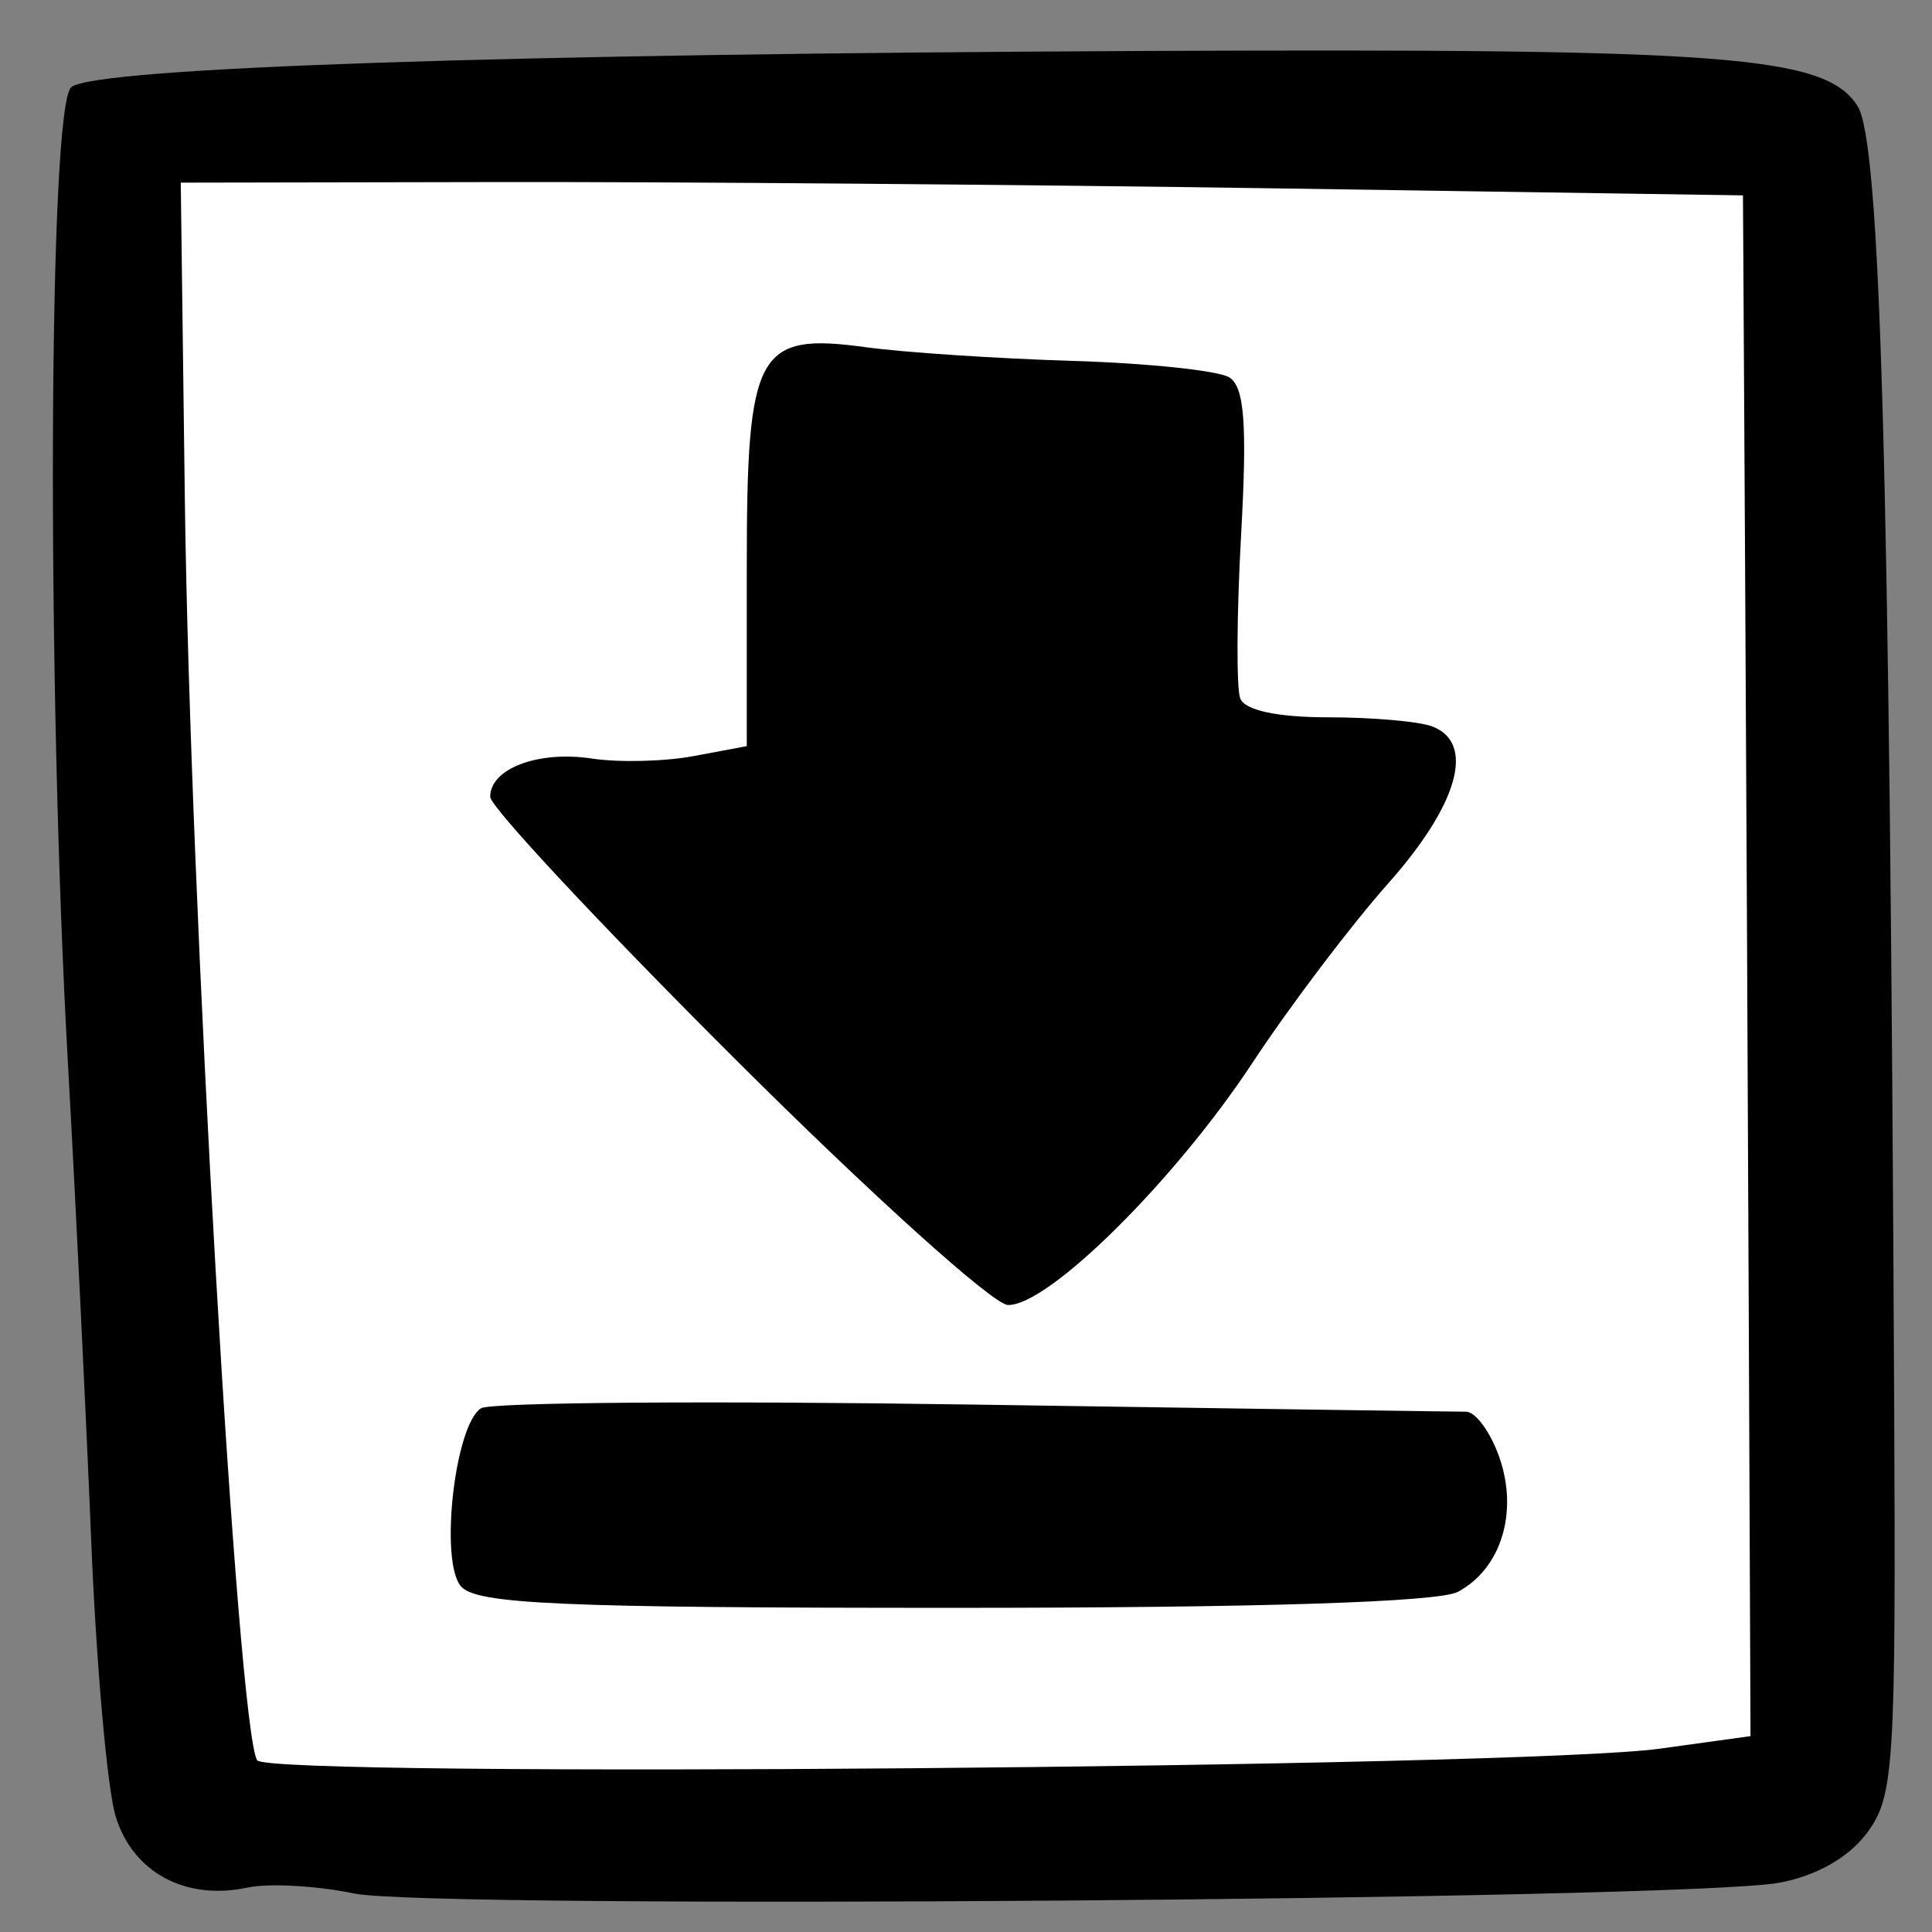 <?xml version="1.0" encoding="UTF-8" standalone="no"?>
<!-- Created with Inkscape (http://www.inkscape.org/) -->

<svg version="1.1" id="svg627" width="170.667" height="170.667" viewBox="0 0 170.667 170.667" xml:space="preserve"
    xmlns="http://www.w3.org/2000/svg"
    xmlns:svg="http://www.w3.org/2000/svg">
    <rect x="0" y="0" width="170.667" height="170.667" fill="#808080" stroke="none"/>
    <defs id="defs631" />
    <rect style="fill:#ffffff;fill-opacity:1;stroke:none;stroke-width:72.906;stroke-linejoin:bevel;stroke-opacity:0" id="rect369" width="144.645" height="150.68" x="13.058" y="11.252" />

    <path style="fill:#000000;stroke-width:1.333" d="m 31.302,167.268 c -3.3,-0.691 -7.546,-0.927 -9.435,-0.525 -5.493,1.17 -10.139,-1.341 -11.651,-6.296 -0.741,-2.429 -1.714,-13.416 -2.162,-24.416 -0.448,-11 -1.37,-29.9 -2.048,-42 C 4.098,60.029 4.272,9.314 6.302,7.694 8.467,5.966 44.586,4.752 101.302,4.502 c 51.541,-0.227 59.875,0.415 62.776,4.842 2.04,3.113 2.847,31.593 3.247,114.576 0.155,32.197 -0.009,34.791 -2.405,38 -1.627,2.179 -4.478,3.795 -7.761,4.398 -8.29,1.523 -119.122,2.36 -125.856,0.95 z m 115.333,-12.798 8,-1.106 -0.149,-36 c -0.082,-19.8 -0.232,-50.424 -0.333,-68.053 l -0.184,-32.053 -41,-0.614 C 90.419,16.308 59.369,16.055 43.969,16.083 l -28,0.051 0.359,27.949 c 0.456,35.503 4.648,108.597 6.39,111.415 0.97,1.569 111.778,0.651 123.918,-1.027 z M 40.704,140.115 c -1.882,-2.268 -0.527,-14.212 1.783,-15.712 0.815,-0.529 20.382,-0.676 43.482,-0.327 23.1,0.349 42.691,0.632 43.536,0.629 0.845,-0.003 2.172,1.816 2.948,4.044 1.688,4.843 0.149,9.827 -3.666,11.869 -1.702,0.911 -17.565,1.414 -44.567,1.414 -34.83,0 -42.194,-0.324 -43.515,-1.917 z M 64.969,93.586 C 53.052,81.704 43.302,71.264 43.302,70.387 c 0,-2.501 4.253,-4.099 8.991,-3.379 2.378,0.361 6.428,0.262 9,-0.22 l 4.675,-0.877 V 50.066 c 0,-19.084 0.883,-20.71 10.527,-19.393 3.377,0.461 11.583,1.004 18.236,1.206 6.653,0.202 12.888,0.857 13.856,1.456 1.344,0.831 1.592,4.115 1.049,13.892 -0.391,7.042 -0.426,13.554 -0.078,14.471 0.397,1.046 3.281,1.667 7.746,1.667 3.912,0 8.062,0.364 9.222,0.809 3.824,1.467 2.302,6.885 -3.895,13.862 -3.302,3.718 -8.702,10.856 -12.001,15.863 -6.854,10.404 -18.076,21.508 -21.605,21.379 -1.315,-0.048 -12.14,-9.809 -24.057,-21.692 z" id="path308" />
</svg>
